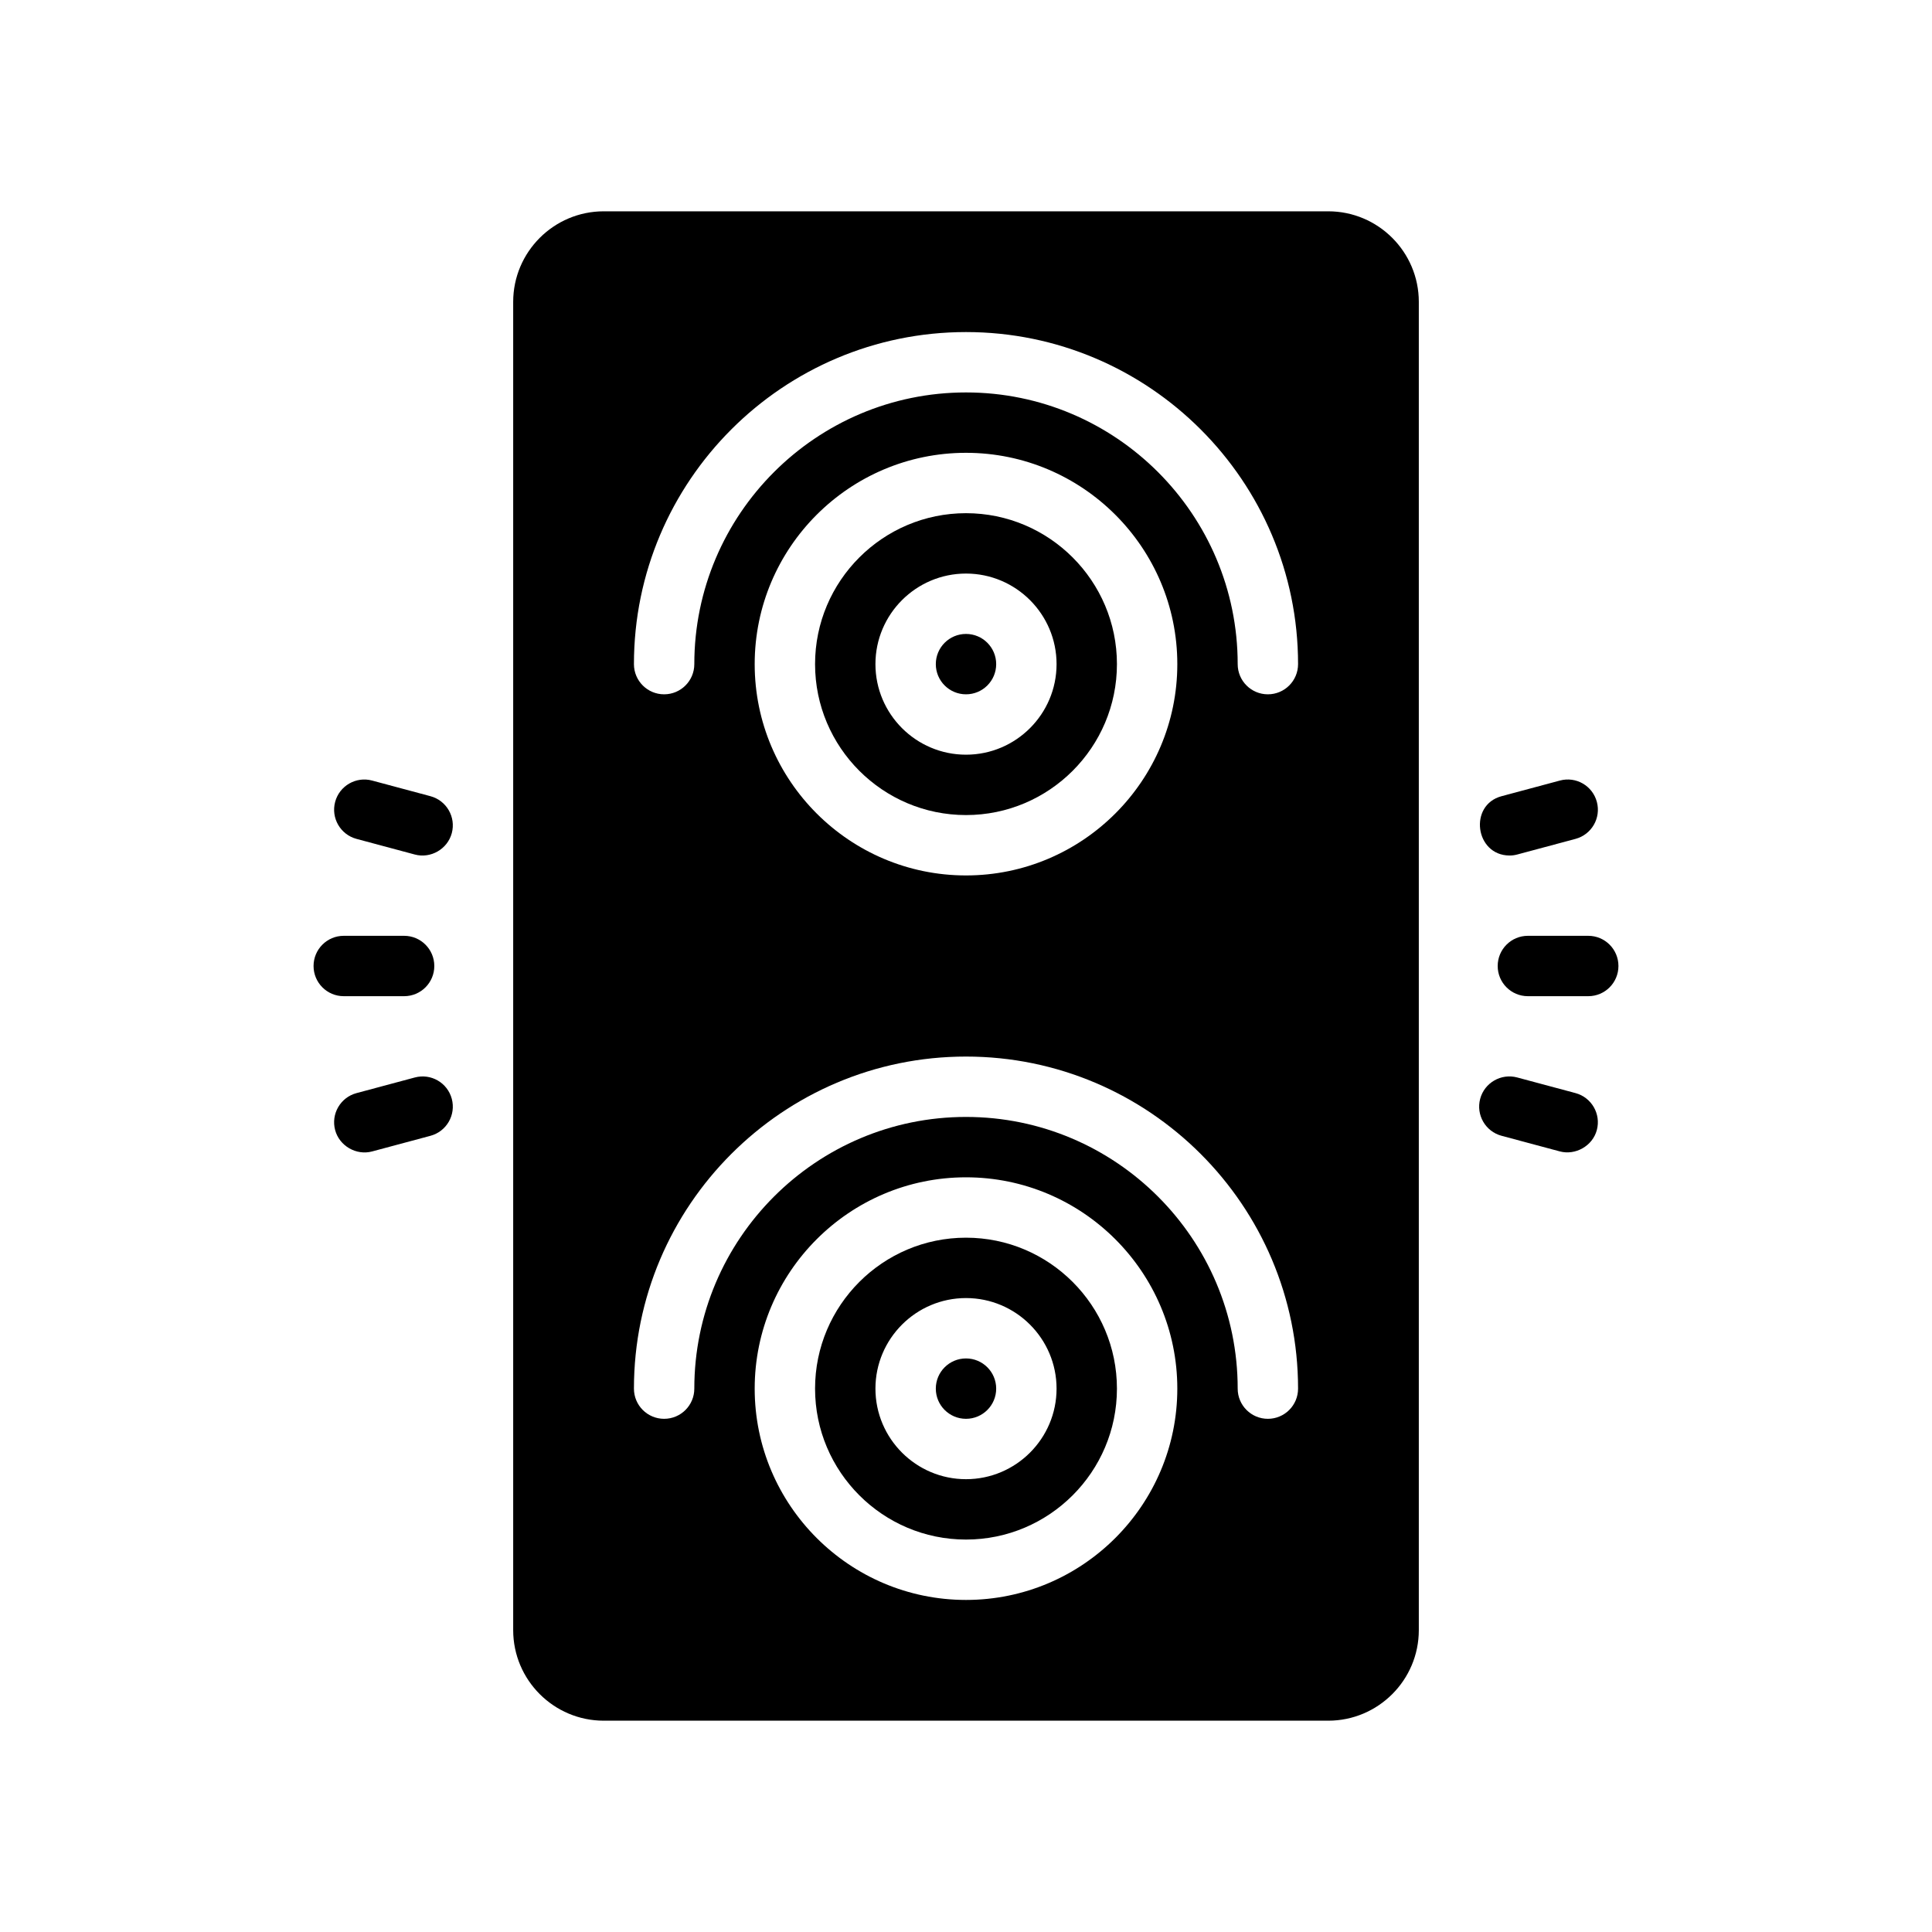 <?xml version="1.0" encoding="UTF-8"?>
<svg id="Glyph" xmlns="http://www.w3.org/2000/svg" version="1.1" viewBox="0 0 64 64">
  <circle cx="32" cy="46" r="1" style="fill: #000; stroke-width: 0px;"/>
  <circle cx="32" cy="22" r="1" style="fill: #000; stroke-width: 0px;"/>
  <path d="M32,41c-2.757,0-5,2.243-5,5s2.243,5,5,5,5-2.243,5-5-2.243-5-5-5ZM32,49c-1.654,0-3-1.346-3-3s1.346-3,3-3,3,1.346,3,3-1.346,3-3,3Z" style="fill: #000; stroke-width: 0px;"/>
  <path d="M37,22c0-2.757-2.243-5-5-5s-5,2.243-5,5,2.243,5,5,5,5-2.243,5-5ZM29,22c0-1.654,1.346-3,3-3s3,1.346,3,3-1.346,3-3,3-3-1.346-3-3Z" style="fill: #000; stroke-width: 0px;"/>
  <path d="M44,7h-24c-1.654,0-3,1.346-3,3v44c0,1.654,1.346,3,3,3h24c1.654,0,3-1.346,3-3V10c0-1.654-1.346-3-3-3ZM32,53c-3.859,0-7-3.14-7-7s3.141-7,7-7,7,3.14,7,7-3.141,7-7,7ZM42,47c-.553,0-1-.448-1-1,0-4.962-4.037-9-9-9s-9,4.038-9,9c0,.552-.447,1-1,1s-1-.448-1-1c0-6.065,4.935-11,11-11s11,4.935,11,11c0,.552-.447,1-1,1ZM25,22c0-3.86,3.141-7,7-7s7,3.14,7,7-3.141,7-7,7-7-3.14-7-7ZM42,23c-.553,0-1-.448-1-1,0-4.962-4.037-9-9-9s-9,4.038-9,9c0,.552-.447,1-1,1s-1-.448-1-1c0-6.065,4.935-11,11-11s11,4.935,11,11c0,.552-.447,1-1,1Z" style="fill: #000; stroke-width: 0px;"/>
  <path d="M52.613,31h-2c-.553,0-1,.448-1,1s.447,1,1,1h2c.553,0,1-.448,1-1s-.447-1-1-1Z" style="fill: #000; stroke-width: 0px;"/>
  <path d="M49.999,28.34c.086.001.174-.01.26-.033l1.932-.518c.533-.143.85-.691.707-1.225-.142-.534-.689-.852-1.225-.707l-1.932.518c-1.095.293-.878,1.955.258,1.965Z" style="fill: #000; stroke-width: 0px;"/>
  <path d="M52.19,36.21l-1.932-.518c-.531-.142-1.082.174-1.225.707s.174,1.082.707,1.225l1.932.518c.513.137,1.083-.177,1.225-.707.143-.533-.174-1.082-.707-1.225Z" style="fill: #000; stroke-width: 0px;"/>
  <path d="M13.387,33c.553,0,1-.448,1-1s-.447-1-1-1h-2c-.553,0-1,.448-1,1s.447,1,1,1h2Z" style="fill: #000; stroke-width: 0px;"/>
  <path d="M14.259,26.375l-1.932-.518c-.532-.144-1.082.173-1.225.707-.143.533.174,1.082.707,1.225,0,0,1.932.518,1.932.518.528.142,1.084-.181,1.225-.707.143-.533-.174-1.082-.707-1.225Z" style="fill: #000; stroke-width: 0px;"/>
  <path d="M13.741,35.693l-1.932.518c-.533.143-.85.691-.707,1.225.14.524.701.848,1.225.707l1.932-.518c.533-.143.85-.691.707-1.225s-.69-.85-1.225-.707Z" style="fill: #000; stroke-width: 0px;"/>
</svg>